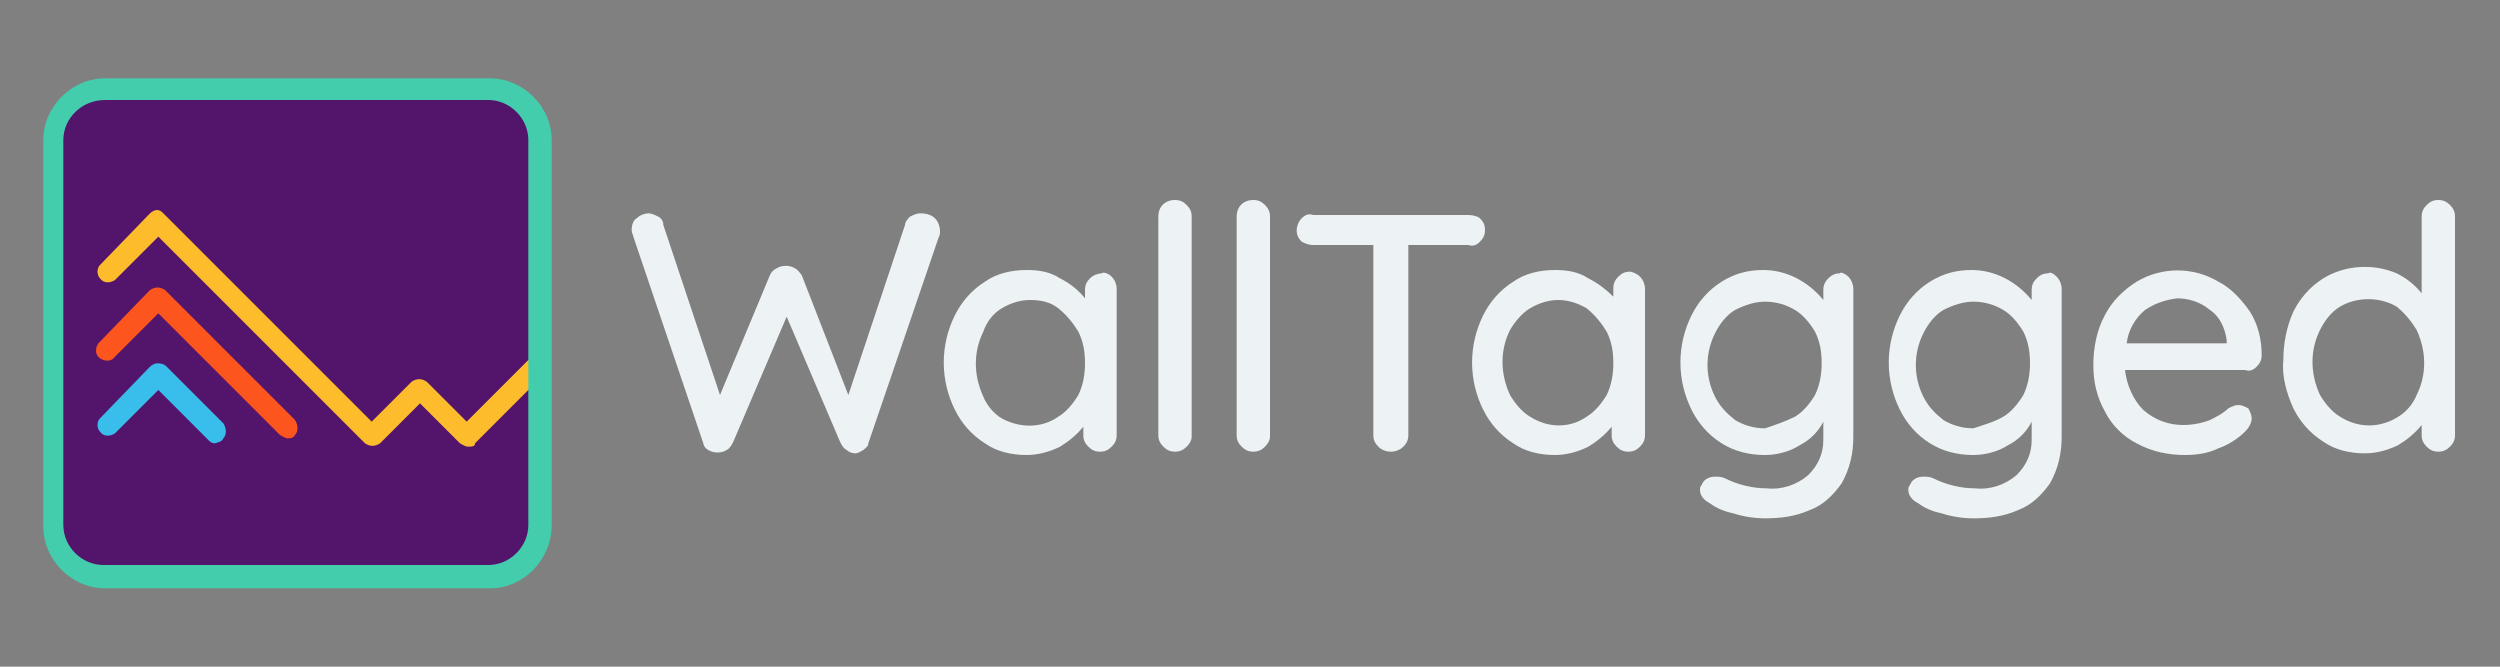 <?xml version="1.0" encoding="utf-8"?>
<!-- Generator: Adobe Illustrator 21.0.2, SVG Export Plug-In . SVG Version: 6.00 Build 0)  -->
<svg version="1.1" id="Layer_1" xmlns="http://www.w3.org/2000/svg" xmlns:xlink="http://www.w3.org/1999/xlink" x="0px" y="0px"
	 viewBox="0 0 150 40" style="enable-background:new 0 0 150 40;" xml:space="preserve">
<rect x="0" y="0" width="150" height="40" fill="#808080" stroke="none"/>
<style type="text/css">
	.st0{fill:#53146C;}
	.st1{fill:#FDBC2B;}
	.st2{fill:#FC551E;}
	.st3{fill:#39BDEB;}
	.st4{fill:#43CDAC;}
	.st5{fill:#EDF2F4;}
</style>
<path class="st0" d="M6,5.7c-1.4,0-2.5,1.1-2.5,2.5v23.6c0,1.4,1.1,2.5,2.5,2.5h23.6c1.4,0,2.5-1.1,2.5-2.5V8.2
	c0-1.4-1.1-2.5-2.5-2.5H6z"/>
<path class="st1" d="M28.1,26.8L28.1,26.8c-0.2,0-0.3-0.1-0.5-0.2l-2.4-2.4l-2.4,2.4c-0.3,0.2-0.6,0.2-0.9,0L9.5,14.2l-2.6,2.6
	C6.6,17,6.2,17,6,16.7c-0.2-0.2-0.2-0.6,0-0.8l3-3.1c0.1-0.1,0.3-0.2,0.4-0.2l0,0c0.2,0,0.3,0.1,0.4,0.2l12.5,12.5l2.4-2.4
	c0.3-0.2,0.6-0.2,0.9,0l2.4,2.4l3.8-3.8c0.3-0.2,0.7-0.2,0.9,0.1c0.2,0.2,0.2,0.6,0,0.8l-4.2,4.2C28.5,26.8,28.3,26.8,28.1,26.8z"/>
<path class="st2" d="M17.3,26.3c-0.2,0-0.3-0.1-0.5-0.2l-7.3-7.3l-2.6,2.6c-0.2,0.3-0.6,0.3-0.9,0.1c-0.3-0.2-0.3-0.6-0.1-0.9
	c0,0,0.1-0.1,0.1-0.1l3-3.1c0.3-0.2,0.6-0.2,0.9,0l7.8,7.8c0.2,0.3,0.2,0.7,0,0.9C17.6,26.3,17.4,26.3,17.3,26.3L17.3,26.3z"/>
<path class="st3" d="M12.9,26.6c-0.2,0-0.3-0.1-0.4-0.2l-3-3L6.9,26c-0.3,0.2-0.7,0.2-0.9-0.1c-0.2-0.2-0.2-0.6,0-0.8L9,22
	c0.1-0.1,0.3-0.2,0.4-0.2l0,0c0.2,0,0.4,0,0.6,0.2l3.4,3.4c0.2,0.3,0.2,0.7,0,0.9C13.3,26.5,13.2,26.5,12.9,26.6L12.9,26.6z"/>
<path class="st4" d="M29.4,35.3H6.3c-2,0-3.7-1.7-3.7-3.7V8.4c0-2,1.7-3.7,3.7-3.7l0,0h23.1c2,0,3.7,1.7,3.7,3.7v23.1
	C33.1,33.6,31.4,35.3,29.4,35.3L29.4,35.3z M6.3,6C4.9,6,3.8,7.1,3.8,8.4c0,0,0,0,0,0v23.1c0,1.3,1.1,2.4,2.4,2.4c0,0,0,0,0,0h23.1
	c1.3,0,2.4-1.1,2.4-2.4l0,0V8.4c0-1.3-1.1-2.4-2.4-2.4c0,0,0,0,0,0H6.3z"/>
<path class="st5" d="M56.1,13.1c0.2,0.2,0.3,0.5,0.3,0.8c0,0.1,0,0.2-0.1,0.4l-4.2,12.3c0,0.2-0.2,0.3-0.3,0.4
	c-0.2,0.1-0.3,0.2-0.5,0.2c-0.2,0-0.4-0.1-0.5-0.2c-0.2-0.1-0.3-0.3-0.4-0.5L47.2,19L44,26.5c-0.1,0.2-0.2,0.4-0.4,0.5
	c-0.3,0.2-0.8,0.2-1.1,0c-0.2-0.1-0.3-0.3-0.3-0.4L38,14.2c0-0.1-0.1-0.2-0.1-0.4c0-0.3,0.1-0.6,0.3-0.7c0.2-0.2,0.5-0.3,0.7-0.3
	c0.2,0,0.4,0.1,0.6,0.2c0.2,0.1,0.3,0.3,0.3,0.5l3.4,10.2l3-7.2c0.1-0.2,0.2-0.3,0.4-0.4c0.3-0.2,0.8-0.2,1.1,0
	c0.2,0.1,0.3,0.3,0.4,0.4l2.8,7.2l3.4-10.2c0-0.2,0.2-0.4,0.3-0.5c0.2-0.1,0.4-0.2,0.6-0.2C55.6,12.8,55.9,12.9,56.1,13.1z"/>
<path class="st5" d="M66.7,16.6c0.2,0.2,0.3,0.5,0.3,0.7v8.8c0,0.3-0.1,0.5-0.3,0.7c-0.2,0.2-0.4,0.3-0.7,0.3
	c-0.3,0-0.5-0.1-0.7-0.3c-0.2-0.2-0.3-0.4-0.3-0.7v-0.5c-0.4,0.5-0.9,0.9-1.4,1.2c-0.6,0.3-1.3,0.5-2,0.5c-0.9,0-1.8-0.2-2.5-0.7
	c-0.8-0.5-1.4-1.2-1.8-2c-0.9-1.8-0.9-3.9,0-5.7c0.4-0.8,1-1.5,1.8-2c0.7-0.5,1.6-0.7,2.5-0.7c0.7,0,1.4,0.1,2,0.5
	c0.6,0.3,1.1,0.7,1.5,1.2v-0.5c0-0.3,0.1-0.5,0.3-0.7c0.2-0.2,0.5-0.3,0.7-0.3C66.2,16.3,66.5,16.4,66.7,16.6z M63.5,25
	c0.5-0.3,0.9-0.8,1.2-1.3c0.3-0.6,0.4-1.3,0.4-1.9c0-0.7-0.1-1.3-0.4-1.9c-0.3-0.5-0.7-1-1.2-1.4C63,18.1,62.4,18,61.8,18
	c-0.6,0-1.2,0.2-1.7,0.5c-0.5,0.3-0.9,0.8-1.1,1.4c-0.6,1.2-0.6,2.6,0,3.9c0.2,0.5,0.6,1,1.1,1.3C61.2,25.7,62.5,25.7,63.5,25z"/>
<path class="st5" d="M71.2,26.8c-0.2,0.2-0.4,0.3-0.7,0.3c-0.3,0-0.5-0.1-0.7-0.3c-0.2-0.2-0.3-0.4-0.3-0.7V13c0-0.6,0.4-1,1-1
	c0.3,0,0.5,0.1,0.7,0.3c0.2,0.2,0.3,0.4,0.3,0.7v13.2C71.5,26.4,71.4,26.6,71.2,26.8z"/>
<path class="st5" d="M75.9,26.8c-0.2,0.2-0.4,0.3-0.7,0.3c-0.3,0-0.5-0.1-0.7-0.3c-0.2-0.2-0.3-0.4-0.3-0.7V13c0-0.6,0.4-1,1-1
	c0.3,0,0.5,0.1,0.7,0.3c0.2,0.2,0.3,0.4,0.3,0.7v13.2C76.2,26.4,76.1,26.6,75.9,26.8z"/>
<path class="st5" d="M88.8,13.1c0.2,0.2,0.3,0.4,0.3,0.7c0,0.3-0.1,0.5-0.3,0.7c-0.2,0.2-0.4,0.3-0.7,0.2h-3.6v11.4
	c0,0.3-0.1,0.5-0.3,0.7c-0.4,0.4-1.1,0.4-1.5,0c-0.2-0.2-0.3-0.4-0.3-0.7V14.7h-3.6c-0.3,0-0.5-0.1-0.7-0.2
	c-0.2-0.2-0.3-0.4-0.3-0.7c0-0.2,0.1-0.5,0.3-0.7c0.2-0.2,0.4-0.3,0.7-0.2h9.3C88.4,12.9,88.7,13,88.8,13.1z"/>
<path class="st5" d="M98.4,16.6c0.2,0.2,0.3,0.5,0.3,0.7v8.8c0,0.3-0.1,0.5-0.3,0.7c-0.2,0.2-0.4,0.3-0.7,0.3
	c-0.3,0-0.5-0.1-0.7-0.3c-0.2-0.2-0.3-0.4-0.3-0.7v-0.5c-0.4,0.5-0.9,0.9-1.4,1.2c-0.6,0.3-1.3,0.5-2,0.5c-0.9,0-1.8-0.2-2.5-0.7
	c-0.8-0.5-1.4-1.2-1.8-2c-0.9-1.8-0.9-3.9,0-5.7c0.4-0.8,1-1.5,1.8-2c0.7-0.5,1.6-0.7,2.5-0.7c0.7,0,1.4,0.1,2,0.5
	c0.6,0.3,1.1,0.7,1.5,1.1v-0.5c0-0.3,0.1-0.5,0.3-0.7c0.2-0.2,0.4-0.3,0.7-0.3C97.9,16.3,98.2,16.4,98.4,16.6z M95.2,25
	c0.5-0.3,0.9-0.8,1.2-1.3c0.3-0.6,0.4-1.3,0.4-1.9c0-0.7-0.1-1.3-0.4-1.9c-0.3-0.5-0.7-1-1.2-1.4c-0.5-0.3-1.1-0.5-1.7-0.5
	c-0.6,0-1.2,0.2-1.7,0.5c-0.5,0.3-0.9,0.8-1.2,1.3c-0.6,1.2-0.6,2.6,0,3.9c0.3,0.5,0.7,1,1.2,1.3C92.9,25.7,94.2,25.7,95.2,25z"/>
<path class="st5" d="M110.9,16.6c0.2,0.2,0.3,0.5,0.3,0.7v8.9c0,1-0.2,1.9-0.7,2.8c-0.5,0.7-1.1,1.3-1.9,1.6
	c-0.9,0.4-1.8,0.5-2.7,0.5c-0.6,0-1.3-0.1-1.9-0.3c-0.5-0.1-1-0.3-1.4-0.6c-0.4-0.2-0.6-0.5-0.6-0.8c0-0.1,0-0.2,0.1-0.3
	c0.1-0.3,0.4-0.5,0.8-0.5c0.2,0,0.4,0,0.6,0.1c0.8,0.4,1.7,0.6,2.5,0.6c0.9,0.1,1.8-0.2,2.5-0.8c0.6-0.6,0.9-1.3,0.9-2.1v-1.1
	c-0.3,0.6-0.8,1.1-1.4,1.4c-0.6,0.4-1.4,0.6-2.1,0.6c-0.9,0-1.8-0.2-2.6-0.7c-0.8-0.5-1.4-1.2-1.8-2c-0.9-1.8-0.9-3.9,0-5.7
	c0.4-0.8,1-1.5,1.8-2c0.8-0.5,1.6-0.7,2.5-0.7c1.4,0,2.7,0.7,3.6,1.8v-0.6c0-0.3,0.1-0.5,0.3-0.7c0.2-0.2,0.4-0.3,0.7-0.3
	C110.4,16.3,110.7,16.4,110.9,16.6z M107.7,25c0.5-0.3,0.9-0.8,1.2-1.3c0.3-0.6,0.4-1.3,0.4-1.9c0-0.7-0.1-1.3-0.4-1.9
	c-0.3-0.5-0.7-1-1.2-1.3c-0.5-0.3-1.1-0.5-1.8-0.5c-0.6,0-1.2,0.2-1.8,0.5c-0.5,0.3-0.9,0.8-1.2,1.4c-0.6,1.2-0.6,2.6,0,3.8
	c0.3,0.6,0.7,1,1.2,1.4c0.5,0.3,1.1,0.5,1.8,0.5C106.5,25.5,107.1,25.3,107.7,25z"/>
<path class="st5" d="M123.4,16.6c0.2,0.2,0.3,0.5,0.3,0.7v8.9c0,1-0.2,1.9-0.7,2.8c-0.5,0.7-1.1,1.3-1.9,1.6
	c-0.9,0.4-1.8,0.5-2.7,0.5c-0.6,0-1.3-0.1-1.9-0.3c-0.5-0.1-1-0.3-1.4-0.6c-0.4-0.2-0.6-0.5-0.6-0.8c0-0.1,0-0.2,0.1-0.3
	c0.1-0.3,0.4-0.5,0.8-0.5c0.2,0,0.4,0,0.6,0.1c0.8,0.4,1.7,0.6,2.5,0.6c0.9,0.1,1.8-0.2,2.5-0.8c0.6-0.6,0.9-1.3,0.9-2.1v-1.1
	c-0.3,0.6-0.8,1.1-1.4,1.4c-0.6,0.4-1.4,0.6-2.1,0.6c-0.9,0-1.8-0.2-2.6-0.7c-0.8-0.5-1.4-1.2-1.8-2c-0.9-1.8-0.9-3.9,0-5.7
	c0.4-0.8,1-1.5,1.8-2c0.8-0.5,1.6-0.7,2.5-0.7c1.4,0,2.7,0.7,3.6,1.8v-0.6c0-0.3,0.1-0.5,0.3-0.7c0.2-0.2,0.4-0.3,0.7-0.3
	C123,16.3,123.2,16.4,123.4,16.6z M120.2,25c0.5-0.3,0.9-0.8,1.2-1.3c0.3-0.6,0.4-1.3,0.4-1.9c0-0.7-0.1-1.3-0.4-1.9
	c-0.3-0.5-0.7-1-1.2-1.3c-0.5-0.3-1.1-0.5-1.8-0.5c-0.6,0-1.2,0.2-1.8,0.5c-0.5,0.3-0.9,0.8-1.2,1.4c-0.6,1.2-0.6,2.6,0,3.8
	c0.3,0.6,0.7,1,1.2,1.4c0.5,0.3,1.1,0.5,1.8,0.5C119,25.5,119.7,25.3,120.2,25z"/>
<path class="st5" d="M135.4,22c-0.2,0.2-0.4,0.3-0.7,0.2h-7.2c0.1,0.9,0.5,1.8,1.1,2.4c0.7,0.6,1.5,0.9,2.4,0.9
	c0.5,0,1.1-0.1,1.6-0.3c0.4-0.2,0.8-0.4,1.1-0.7c0.2-0.1,0.4-0.2,0.6-0.2c0.2,0,0.4,0.1,0.6,0.2c0.1,0.2,0.2,0.4,0.2,0.6
	c0,0.3-0.2,0.6-0.4,0.8c-0.4,0.4-1,0.8-1.6,1c-0.6,0.3-1.3,0.4-2,0.4c-1,0-2-0.2-2.9-0.7c-0.8-0.4-1.5-1.1-1.9-1.9
	c-0.5-0.9-0.7-1.8-0.7-2.8c0-1,0.2-2.1,0.7-3c0.4-0.8,1.1-1.5,1.9-2c1.5-0.9,3.4-0.9,4.9,0c0.8,0.4,1.4,1.1,1.9,1.8
	c0.5,0.8,0.7,1.7,0.7,2.6C135.7,21.6,135.6,21.8,135.4,22z M128.7,18.6c-0.6,0.5-1,1.2-1.1,2h6v-0.2c-0.1-0.7-0.4-1.4-1-1.8
	c-0.6-0.5-1.3-0.7-2-0.7C129.9,18,129.3,18.2,128.7,18.6L128.7,18.6z"/>
<path class="st5" d="M147,12.3c0.2,0.2,0.3,0.4,0.3,0.7v13.1c0,0.3-0.1,0.5-0.3,0.7c-0.2,0.2-0.4,0.3-0.7,0.3
	c-0.3,0-0.5-0.1-0.7-0.3c-0.2-0.2-0.3-0.4-0.3-0.7v-0.6c-0.4,0.5-0.9,0.9-1.4,1.2c-0.6,0.3-1.3,0.5-2,0.5c-0.9,0-1.8-0.2-2.5-0.7
	c-0.8-0.5-1.4-1.2-1.8-2c-0.4-0.9-0.7-1.9-0.6-2.9c0-1,0.2-2,0.6-2.9c0.4-0.8,1-1.5,1.8-2c1.3-0.8,3-0.9,4.4-0.3
	c0.6,0.3,1.1,0.7,1.5,1.2V13c0-0.3,0.1-0.5,0.3-0.7c0.2-0.2,0.4-0.3,0.7-0.3C146.6,12,146.8,12.1,147,12.3z M143.9,25
	c0.5-0.3,0.9-0.8,1.1-1.3c0.6-1.2,0.6-2.6,0-3.9c-0.3-0.5-0.7-1-1.2-1.4c-1-0.6-2.4-0.6-3.4,0c-0.5,0.3-0.9,0.8-1.2,1.4
	c-0.6,1.2-0.6,2.6,0,3.9c0.3,0.5,0.7,1,1.2,1.3C141.5,25.7,142.8,25.7,143.9,25z"/>
</svg>
